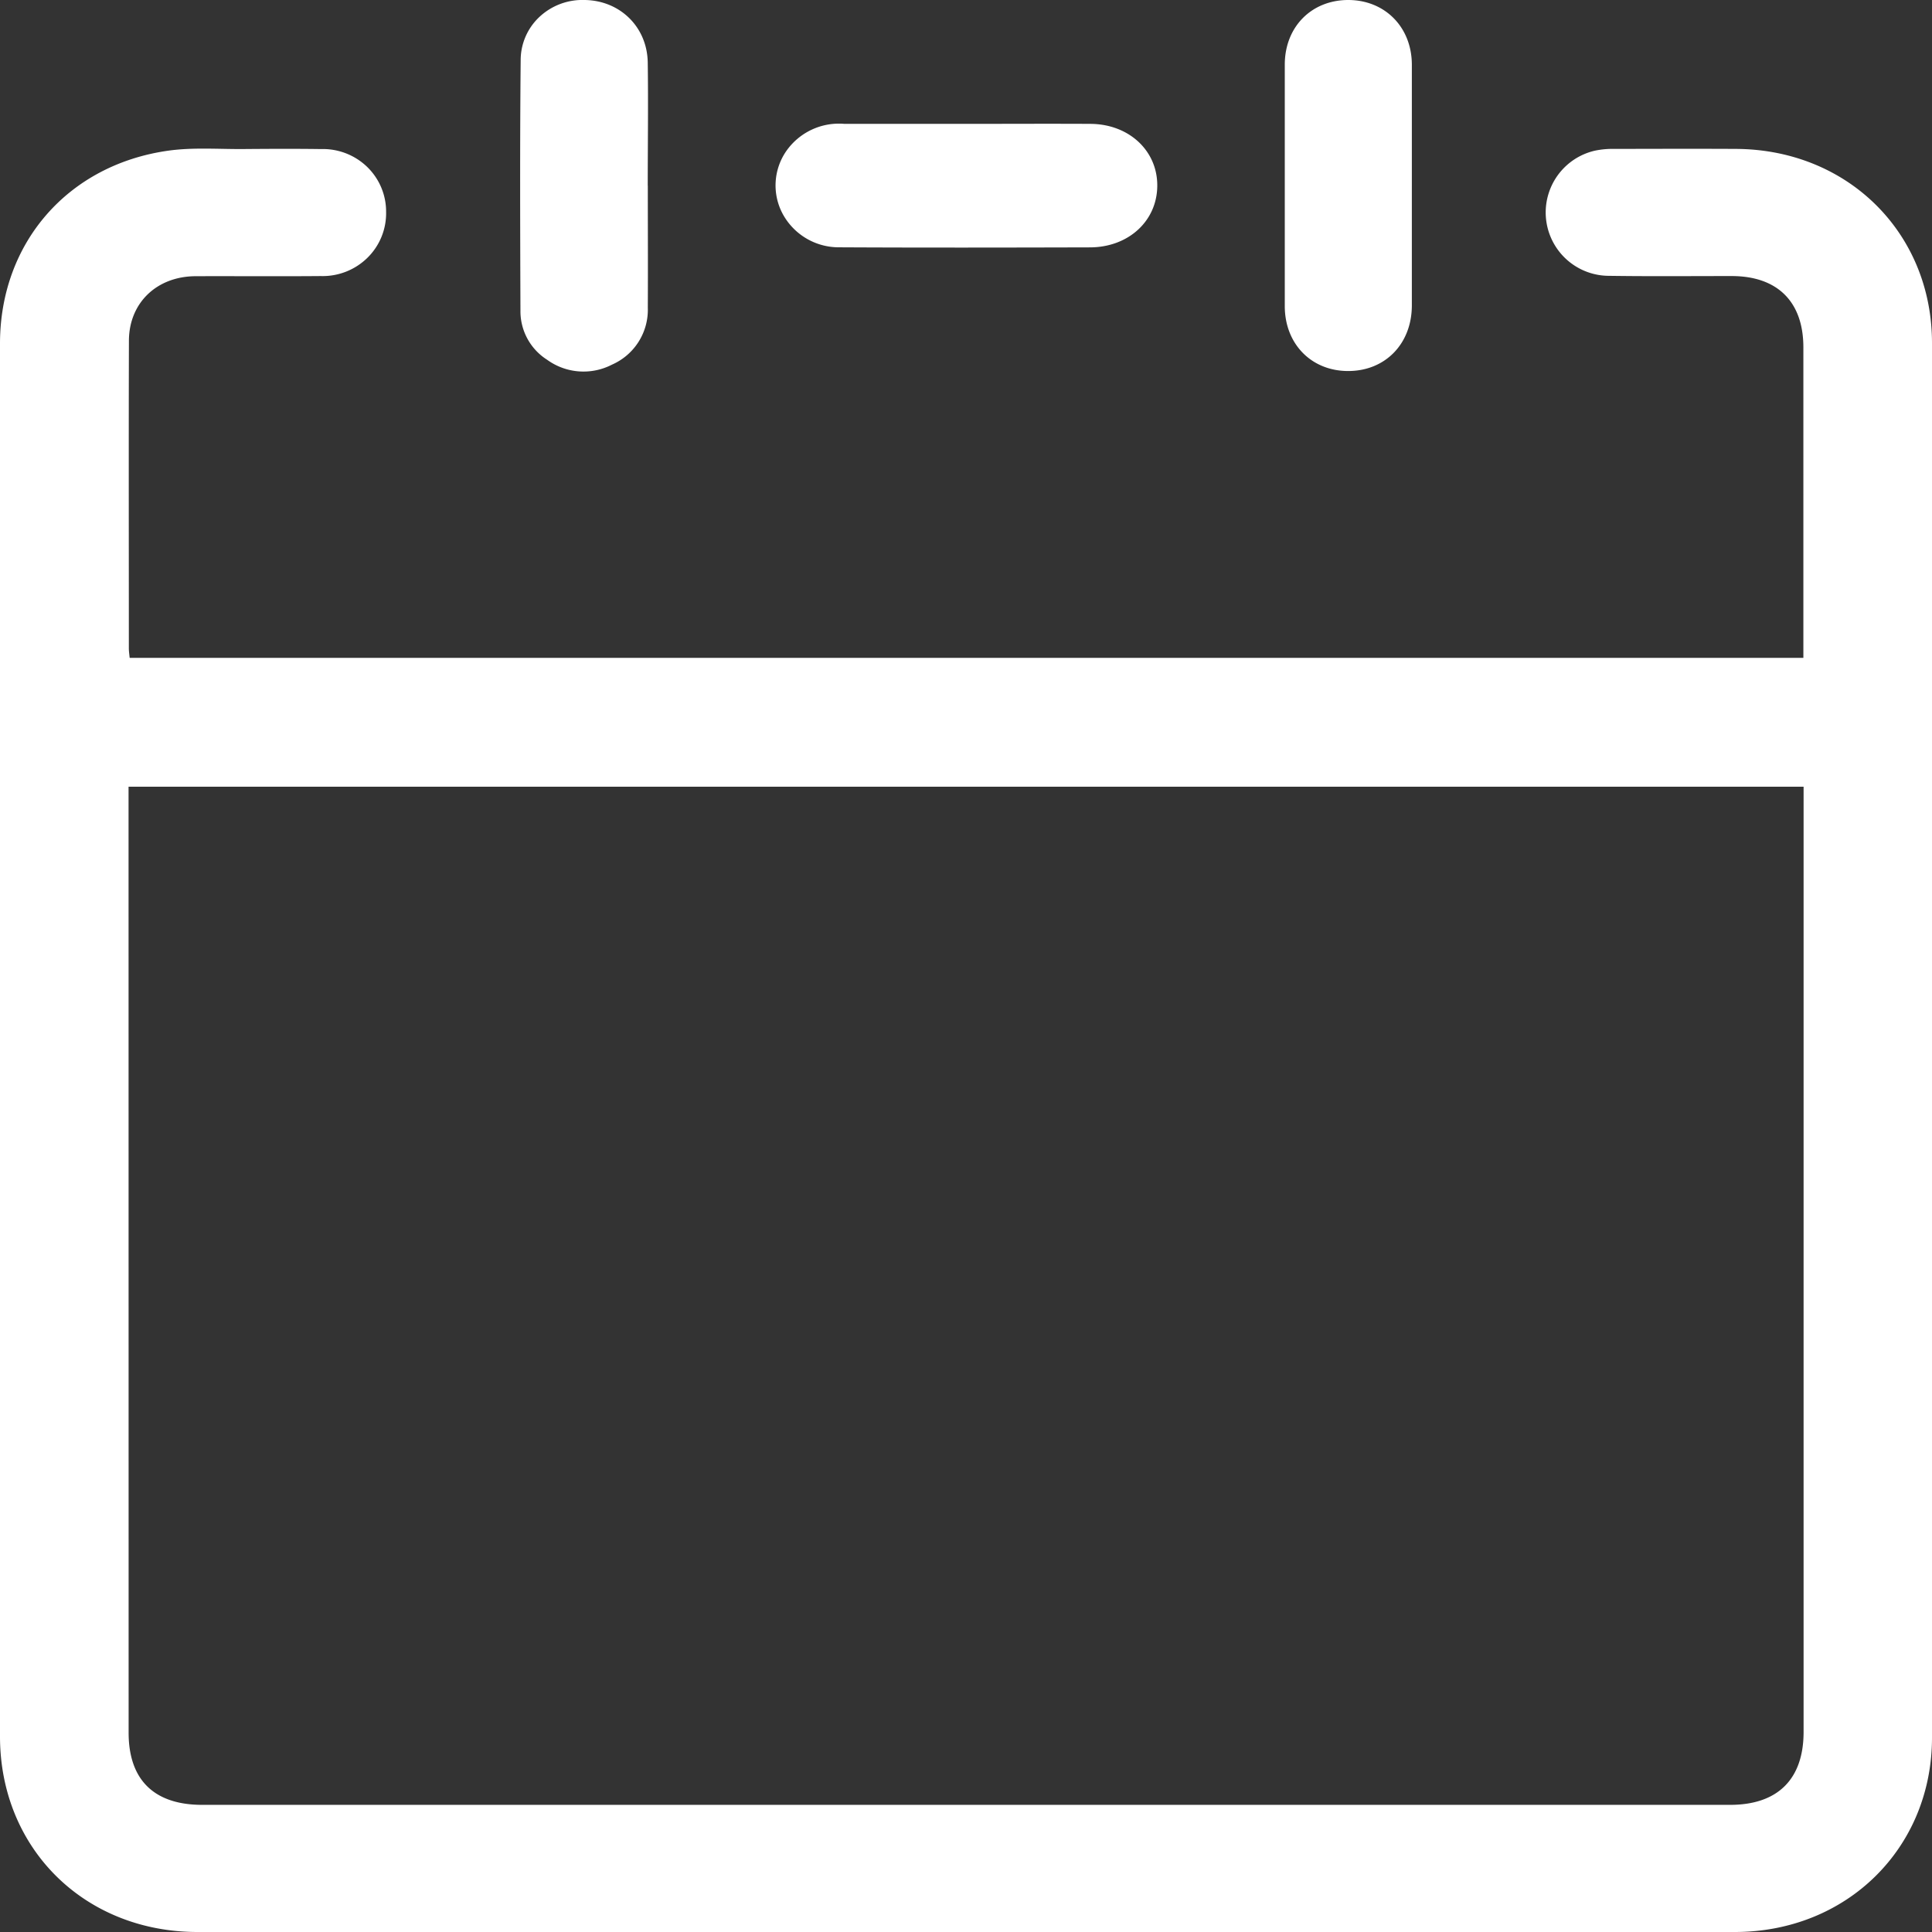 <?xml version="1.0" standalone="no"?>
<!DOCTYPE svg PUBLIC "-//W3C//DTD SVG 1.1//EN" "http://www.w3.org/Graphics/SVG/1.1/DTD/svg11.dtd"><svg t="1696728395342"
    class="icon" viewBox="0 0 1024 1024" version="1.1" xmlns="http://www.w3.org/2000/svg"
    xmlns:xlink="http://www.w3.org/1999/xlink" width="16" height="16">
    <rect x="0" y="0" width="1024" height="1024" fill="#333333" stroke="none"/>
    <path
        d="M68.687 348.672h887.138V184.123c0-24.182-13.706-37.809-38.046-37.809-21.701 0-43.323 0.197-65.063-0.118a33.595 33.595 0 0 1-7.444-66.324 45.686 45.686 0 0 1 10.516-0.945c21.465-0.039 42.929-0.118 64.394 0C979.338 79.242 1024 123.431 1024 181.839v739.131C1024 979.495 978.905 1024 919.473 1024H104.724C44.78 1024 0.079 979.81 0 920.497V182.114C0 128.788 35.998 87.276 89.364 79.833c12.603-1.733 25.442-0.827 38.203-0.827 14.178-0.118 28.357-0.197 42.535 0a33.792 33.792 0 0 1 24.418 9.374c6.498 6.262 10.161 14.887 10.122 23.867a33.083 33.083 0 0 1-9.886 24.379 33.871 33.871 0 0 1-24.694 9.689c-22.174 0.197-44.308 0-66.481 0.079-20.48 0.118-35.17 14.1-35.249 34.146-0.158 54.351-0.039 108.702-0.039 163.052 0 1.575 0.236 3.151 0.433 5.081h-0.039z m887.296 68.293H68.135v7.247l0.039 494.159c0 25.009 13.509 38.242 38.991 38.242h809.826c25.206 0 38.873-13.548 38.951-38.439V416.965z"
        fill="#ffffff"></path>
    <path
        d="M512 65.654c21.819 0 43.796-0.118 65.733 0 20.638 0 35.919 14.297 35.643 33.083-0.236 18.511-15.36 32.374-35.761 32.374-44.623 0.118-89.127 0.197-133.671-0.039a33.792 33.792 0 0 1-29.066-17.644 31.98 31.98 0 0 1 1.812-33.28 34.028 34.028 0 0 1 30.878-14.494H512z m236.308 33.122v63.252c-0.079 20.322-14.257 34.737-33.95 34.619-19.377-0.079-33.398-14.415-33.398-34.422V34.265c0-19.929 14.06-34.225 33.595-34.265 19.377 0 33.634 14.257 33.753 34.107v64.63z m-404.953-0.394c0 21.583 0.118 43.126 0 64.709a31.744 31.744 0 0 1-18.983 30.169 32.886 32.886 0 0 1-34.422-2.599 30.444 30.444 0 0 1-14.1-26.033C275.692 120.399 275.535 76.13 275.968 31.98a31.39 31.39 0 0 1 9.886-22.961A33.28 33.28 0 0 1 309.721 0c18.747 0.158 33.319 14.178 33.595 33.162 0.315 21.74 0 43.52 0 65.26h0.039z"
        fill="#ffffff"></path>
</svg>